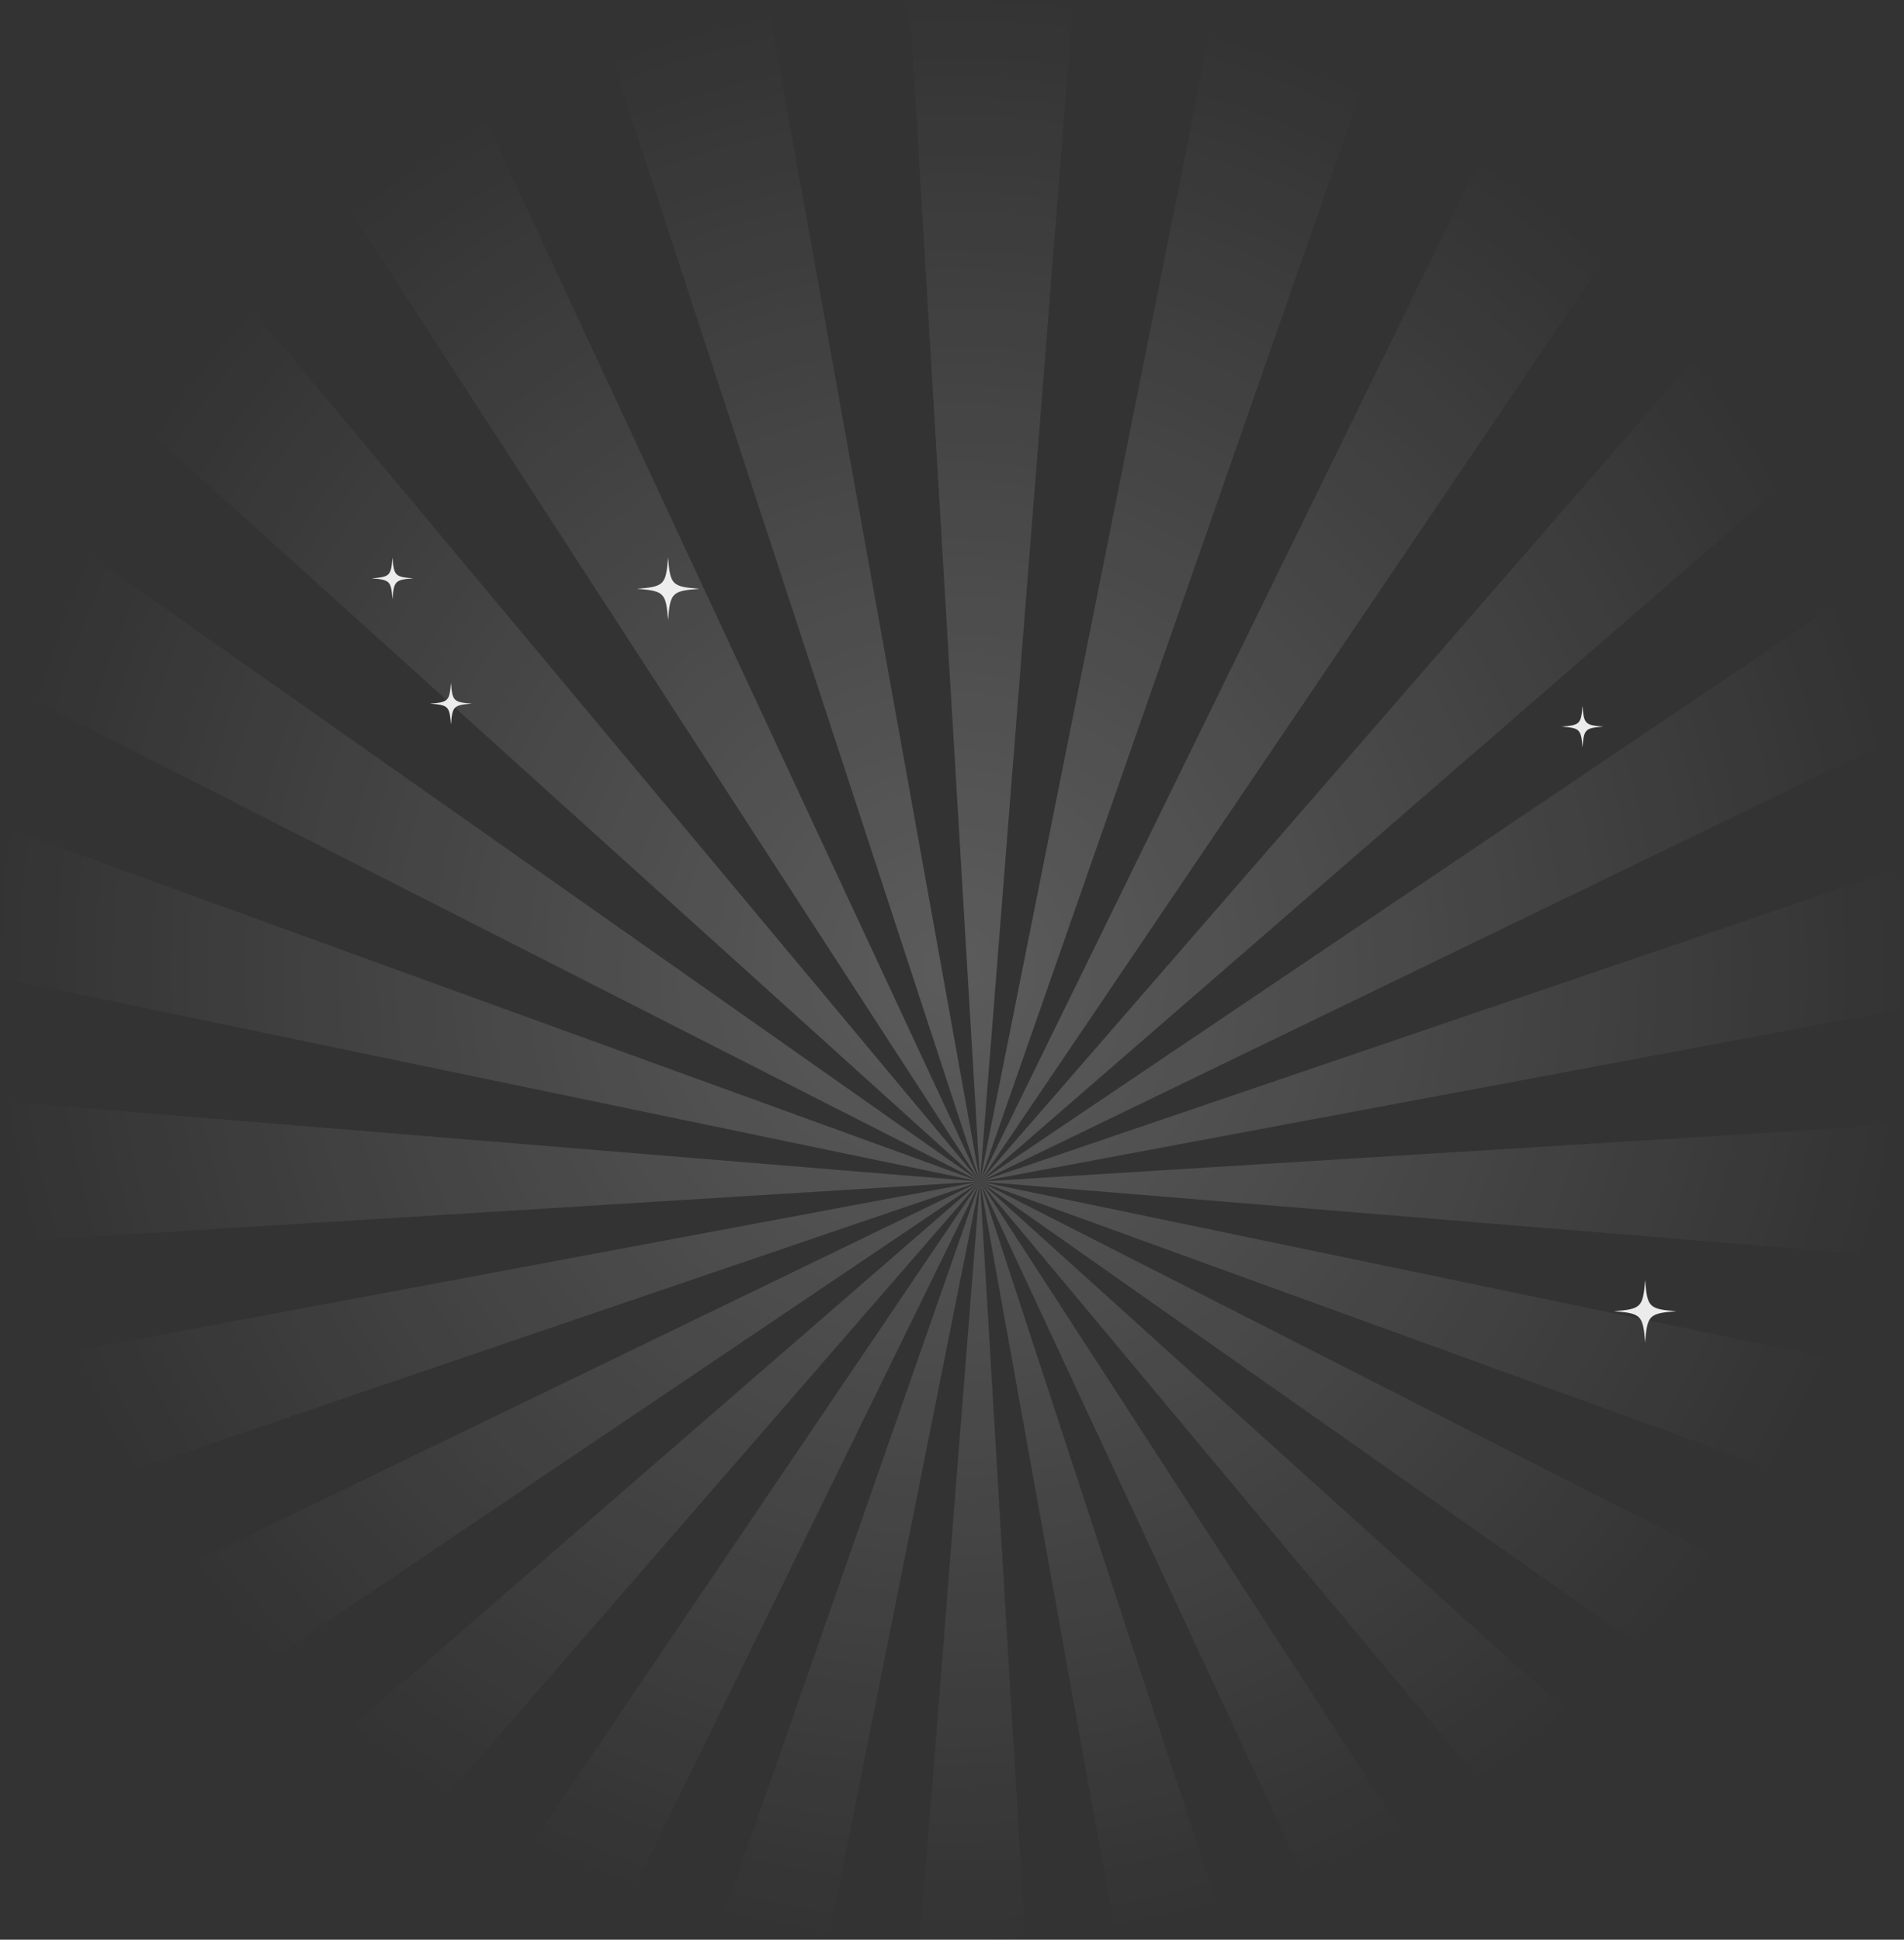 <svg width="912" height="929" viewBox="0 0 912 929" fill="none" xmlns="http://www.w3.org/2000/svg">
<rect x="0" y="0" width="912" height="929" fill="#333333" stroke="none"/>
<path d="M226 337C217.235 337.686 216.686 338.235 216 347C215.314 338.235 214.765 337.686 206 337C214.765 336.314 215.314 335.765 216 327C216.686 335.765 217.235 336.314 226 337Z" fill="#EBEBEB"/>
<path d="M335 282C321.852 283.029 321.029 283.852 320 297C318.971 283.852 318.148 283.029 305 282C318.148 280.971 318.971 280.148 320 267C321.029 280.148 321.852 280.971 335 282Z" fill="#EBEBEB"/>
<path d="M198 277C189.235 277.686 188.686 278.235 188 287C187.314 278.235 186.765 277.686 178 277C186.765 276.314 187.314 275.765 188 267C188.686 275.765 189.235 276.314 198 277Z" fill="#EBEBEB"/>
<path d="M215.04 858.801L469.4 565.91L169.69 825.922C184.11 837.789 199.25 848.769 215.04 858.801ZM304.58 902.618L469.4 565.921L255.63 881.79C271.45 889.681 287.8 896.614 304.58 902.618ZM455.53 928.84C467.46 928.84 479.24 928.228 490.94 927.311L469.39 565.921L440.75 928.463C445.67 928.626 450.57 928.84 455.52 928.84H455.53ZM397.6 924.976L469.39 565.921L347.25 915.535C363.7 919.624 380.5 922.764 397.6 924.976ZM65.07 703.664L469.41 565.91L36.54 646.868C44.79 666.534 54.33 685.507 65.06 703.664H65.07ZM133.22 792.585L469.41 565.91L94.44 747.39C106.44 763.274 119.34 778.414 133.22 792.585ZM873.23 649.825L469.41 565.91L846.49 702.828C856.48 685.844 865.4 668.135 873.23 649.825ZM582.35 910.458L469.41 565.91L533.48 921.928C550.1 919.002 566.4 915.168 582.36 910.458H582.35ZM819.31 743.924L469.4 565.9L783.33 786.722C796.13 773.204 808.18 758.941 819.3 743.924H819.31ZM749.69 818.898L469.4 565.9L707.57 851.246C722.24 841.296 736.28 830.469 749.69 818.898ZM18.07 593.885L469.4 565.91L4.32 527.73C7.35 550.343 11.97 572.425 18.07 593.885ZM669.53 874.429L469.4 565.921L623.21 896.226C639.1 889.803 654.58 882.565 669.53 874.44V874.429ZM708.23 78.012L469.4 565.91L767.2 125.867C748.88 108.331 729.19 92.284 708.23 78.001V78.012ZM877.92 290.474L469.41 565.91L898.93 358.026C893.58 334.791 886.55 312.22 877.92 290.474ZM810.37 173.304L469.41 565.91L851.32 234.585C839.24 213.023 825.56 192.531 810.37 173.304ZM579.07 17.423L469.41 565.91L651.37 45.031C628.29 33.806 604.09 24.6 579.06 17.423H579.07ZM905.17 538.904L469.4 565.91L891.15 600.532C897.16 580.53 901.84 559.946 905.17 538.904ZM911.08 464.42C911.08 448.159 910.24 432.092 908.64 416.259L469.4 565.91L910.6 483.393C910.85 477.092 911.07 470.782 911.07 464.42H911.08ZM293.81 30.228L469.4 565.91L369.09 8.462C343.14 13.549 317.99 20.869 293.81 30.228ZM17.75 336.117L469.4 565.9L43.48 266.312C33.13 288.659 24.54 311.995 17.74 336.117H17.75ZM74.72 209.649L469.4 565.9L121.36 148.928C104.22 167.788 88.63 188.096 74.72 209.649ZM169.27 103.244L469.4 565.9L233.35 59.008C210.73 71.925 189.3 86.728 169.27 103.244ZM0 464.42C0 465.745 0.09 467.06 0.1 468.386L469.4 565.91L4.81 397.215C1.69 419.165 0 441.583 0 464.42ZM455.54 0C448.88 0 442.28 0.224 435.69 0.51L469.4 565.91L513.79 3.915C494.7 1.427 475.29 0 455.53 0H455.54Z" fill="url(#paint0_radial_307_19912)" fill-opacity="0.2"/>
<path d="M768 348C759.235 348.686 758.686 349.235 758 358C757.314 349.235 756.765 348.686 748 348C756.765 347.314 757.314 346.765 758 338C758.686 346.765 759.235 347.314 768 348Z" fill="#EBEBEB"/>
<path d="M803 628C789.852 629.029 789.029 629.852 788 643C786.971 629.852 786.148 629.029 773 628C786.148 626.971 786.971 626.148 788 613C789.029 626.148 789.852 626.971 803 628Z" fill="#EBEBEB"/>
<defs>
<radialGradient id="paint0_radial_307_19912" cx="0" cy="0" r="1" gradientUnits="userSpaceOnUse" gradientTransform="translate(455.54 464.42) rotate(90) scale(464.42 455.54)">
<stop stop-color="white"/>
<stop offset="1" stop-color="white" stop-opacity="0"/>
</radialGradient>
</defs>
</svg>

